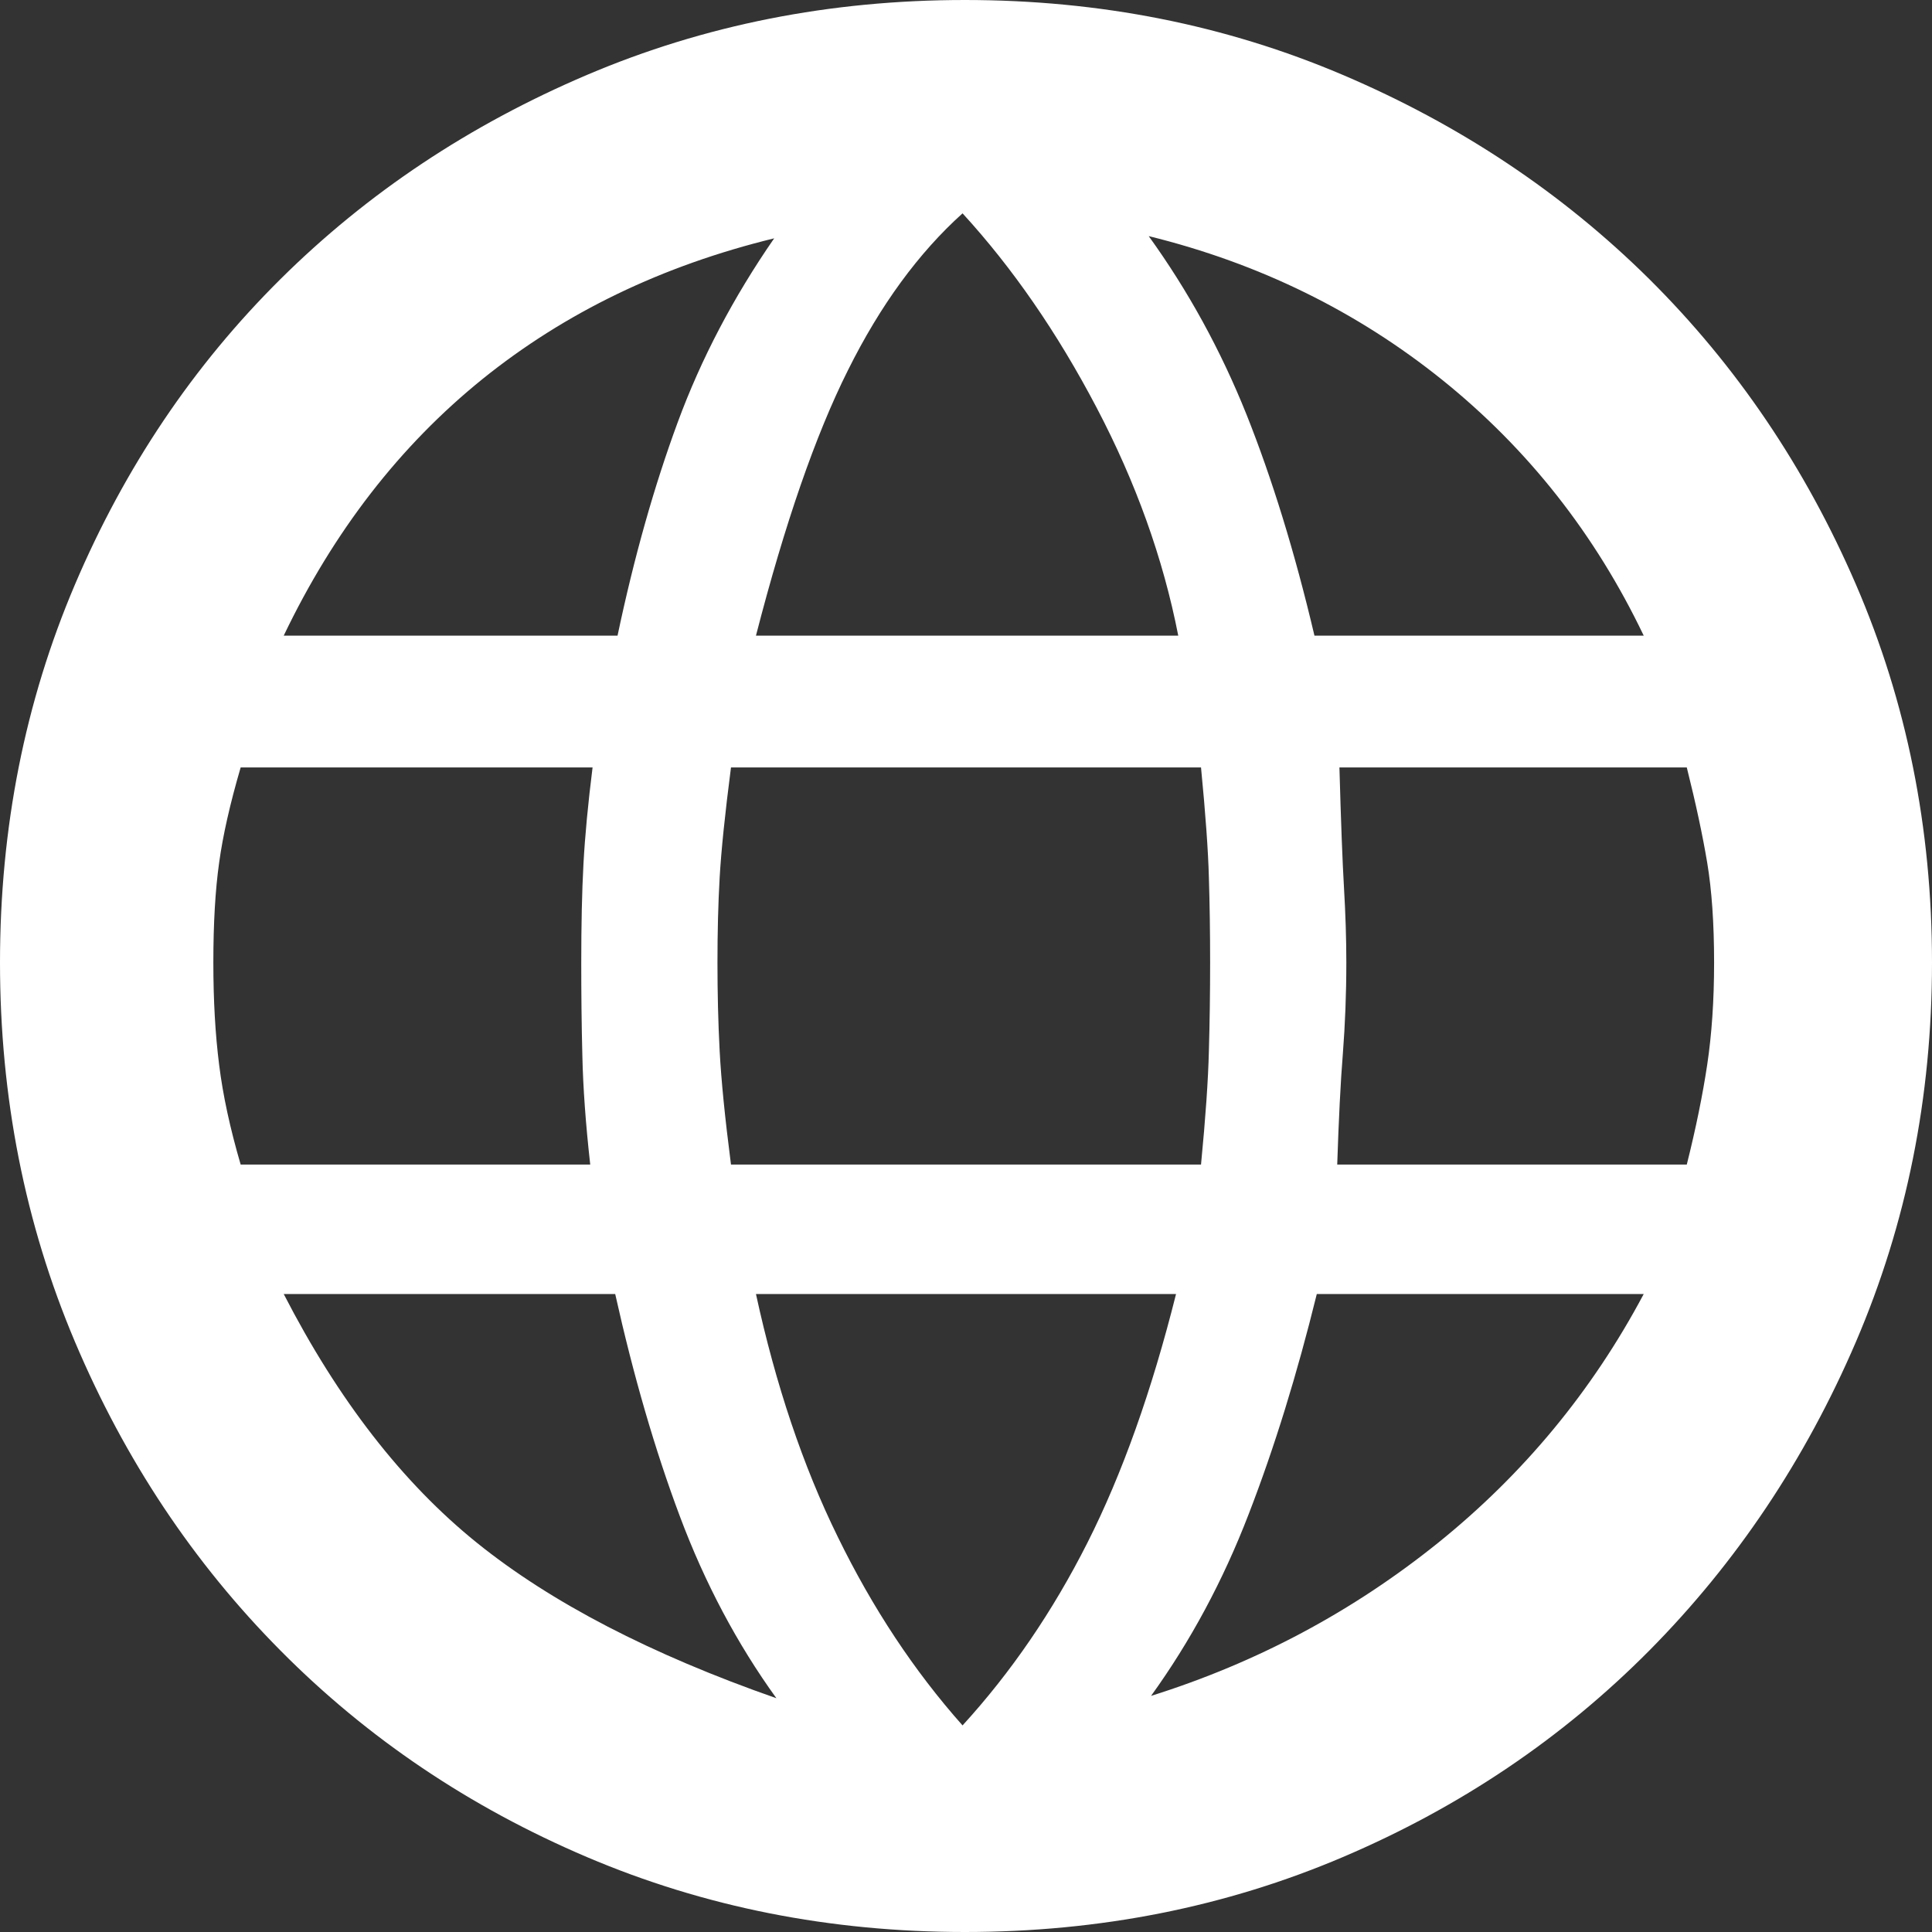 <svg width="14" height="14" viewBox="0 0 14 14" fill="none" xmlns="http://www.w3.org/2000/svg">
<rect x="0" y="0" width="14" height="14" fill="#333333" stroke="none"/>
<path d="M6.992 14C6.016 14 5.103 13.819 4.253 13.457C3.403 13.095 2.662 12.596 2.032 11.96C1.401 11.324 0.905 10.578 0.543 9.723C0.181 8.867 0 7.951 0 6.975C0 5.999 0.181 5.086 0.543 4.236C0.905 3.386 1.401 2.649 2.032 2.023C2.662 1.398 3.403 0.905 4.253 0.543C5.103 0.181 6.016 0 6.992 0C7.968 0 8.881 0.181 9.731 0.543C10.581 0.905 11.321 1.398 11.952 2.023C12.582 2.649 13.082 3.386 13.449 4.236C13.816 5.086 14 5.999 14 6.975C14 7.951 13.816 8.867 13.449 9.723C13.082 10.578 12.582 11.324 11.952 11.96C11.321 12.596 10.581 13.095 9.731 13.457C8.881 13.819 7.968 14 6.992 14ZM6.975 12.503C7.326 12.119 7.628 11.678 7.88 11.179C8.132 10.68 8.346 10.079 8.522 9.377H5.478C5.621 10.035 5.818 10.622 6.071 11.137C6.323 11.653 6.624 12.108 6.975 12.503ZM5.626 12.306C5.341 11.911 5.108 11.472 4.927 10.989C4.746 10.507 4.59 9.969 4.458 9.377H2.056C2.451 10.145 2.917 10.745 3.455 11.179C3.992 11.612 4.716 11.988 5.626 12.306ZM8.341 12.289C9.108 12.048 9.802 11.678 10.422 11.179C11.041 10.68 11.538 10.079 11.911 9.377H9.542C9.399 9.958 9.235 10.49 9.048 10.973C8.862 11.456 8.626 11.894 8.341 12.289ZM1.744 8.439H4.277C4.244 8.143 4.225 7.88 4.22 7.65C4.214 7.42 4.212 7.195 4.212 6.975C4.212 6.701 4.217 6.463 4.228 6.26C4.239 6.057 4.261 5.824 4.294 5.561H1.744C1.667 5.824 1.615 6.054 1.588 6.251C1.56 6.449 1.546 6.69 1.546 6.975C1.546 7.25 1.56 7.496 1.588 7.716C1.615 7.935 1.667 8.176 1.744 8.439ZM5.297 8.439H8.703C8.736 8.099 8.755 7.825 8.76 7.617C8.766 7.409 8.769 7.195 8.769 6.975C8.769 6.756 8.766 6.55 8.76 6.358C8.755 6.166 8.736 5.901 8.703 5.561H5.297C5.253 5.901 5.226 6.166 5.215 6.358C5.204 6.55 5.199 6.756 5.199 6.975C5.199 7.195 5.204 7.409 5.215 7.617C5.226 7.825 5.253 8.099 5.297 8.439ZM9.69 8.439H12.223C12.289 8.176 12.338 7.935 12.371 7.716C12.404 7.496 12.421 7.25 12.421 6.975C12.421 6.69 12.404 6.449 12.371 6.251C12.338 6.054 12.289 5.824 12.223 5.561H9.706C9.717 5.955 9.728 6.246 9.739 6.432C9.75 6.619 9.756 6.8 9.756 6.975C9.756 7.206 9.747 7.425 9.731 7.633C9.714 7.842 9.701 8.11 9.69 8.439ZM9.525 4.606H11.911C11.56 3.872 11.074 3.255 10.455 2.756C9.835 2.257 9.125 1.908 8.324 1.711C8.609 2.106 8.845 2.536 9.032 3.002C9.218 3.468 9.383 4.003 9.525 4.606ZM5.478 4.606H8.538C8.429 4.047 8.231 3.496 7.946 2.953C7.661 2.41 7.337 1.941 6.975 1.546C6.657 1.832 6.38 2.21 6.145 2.682C5.909 3.153 5.687 3.795 5.478 4.606ZM2.056 4.606H4.475C4.595 4.036 4.741 3.521 4.911 3.06C5.081 2.599 5.314 2.155 5.61 1.727C4.798 1.925 4.094 2.265 3.496 2.747C2.898 3.23 2.418 3.85 2.056 4.606Z" fill="white"/>
</svg>
